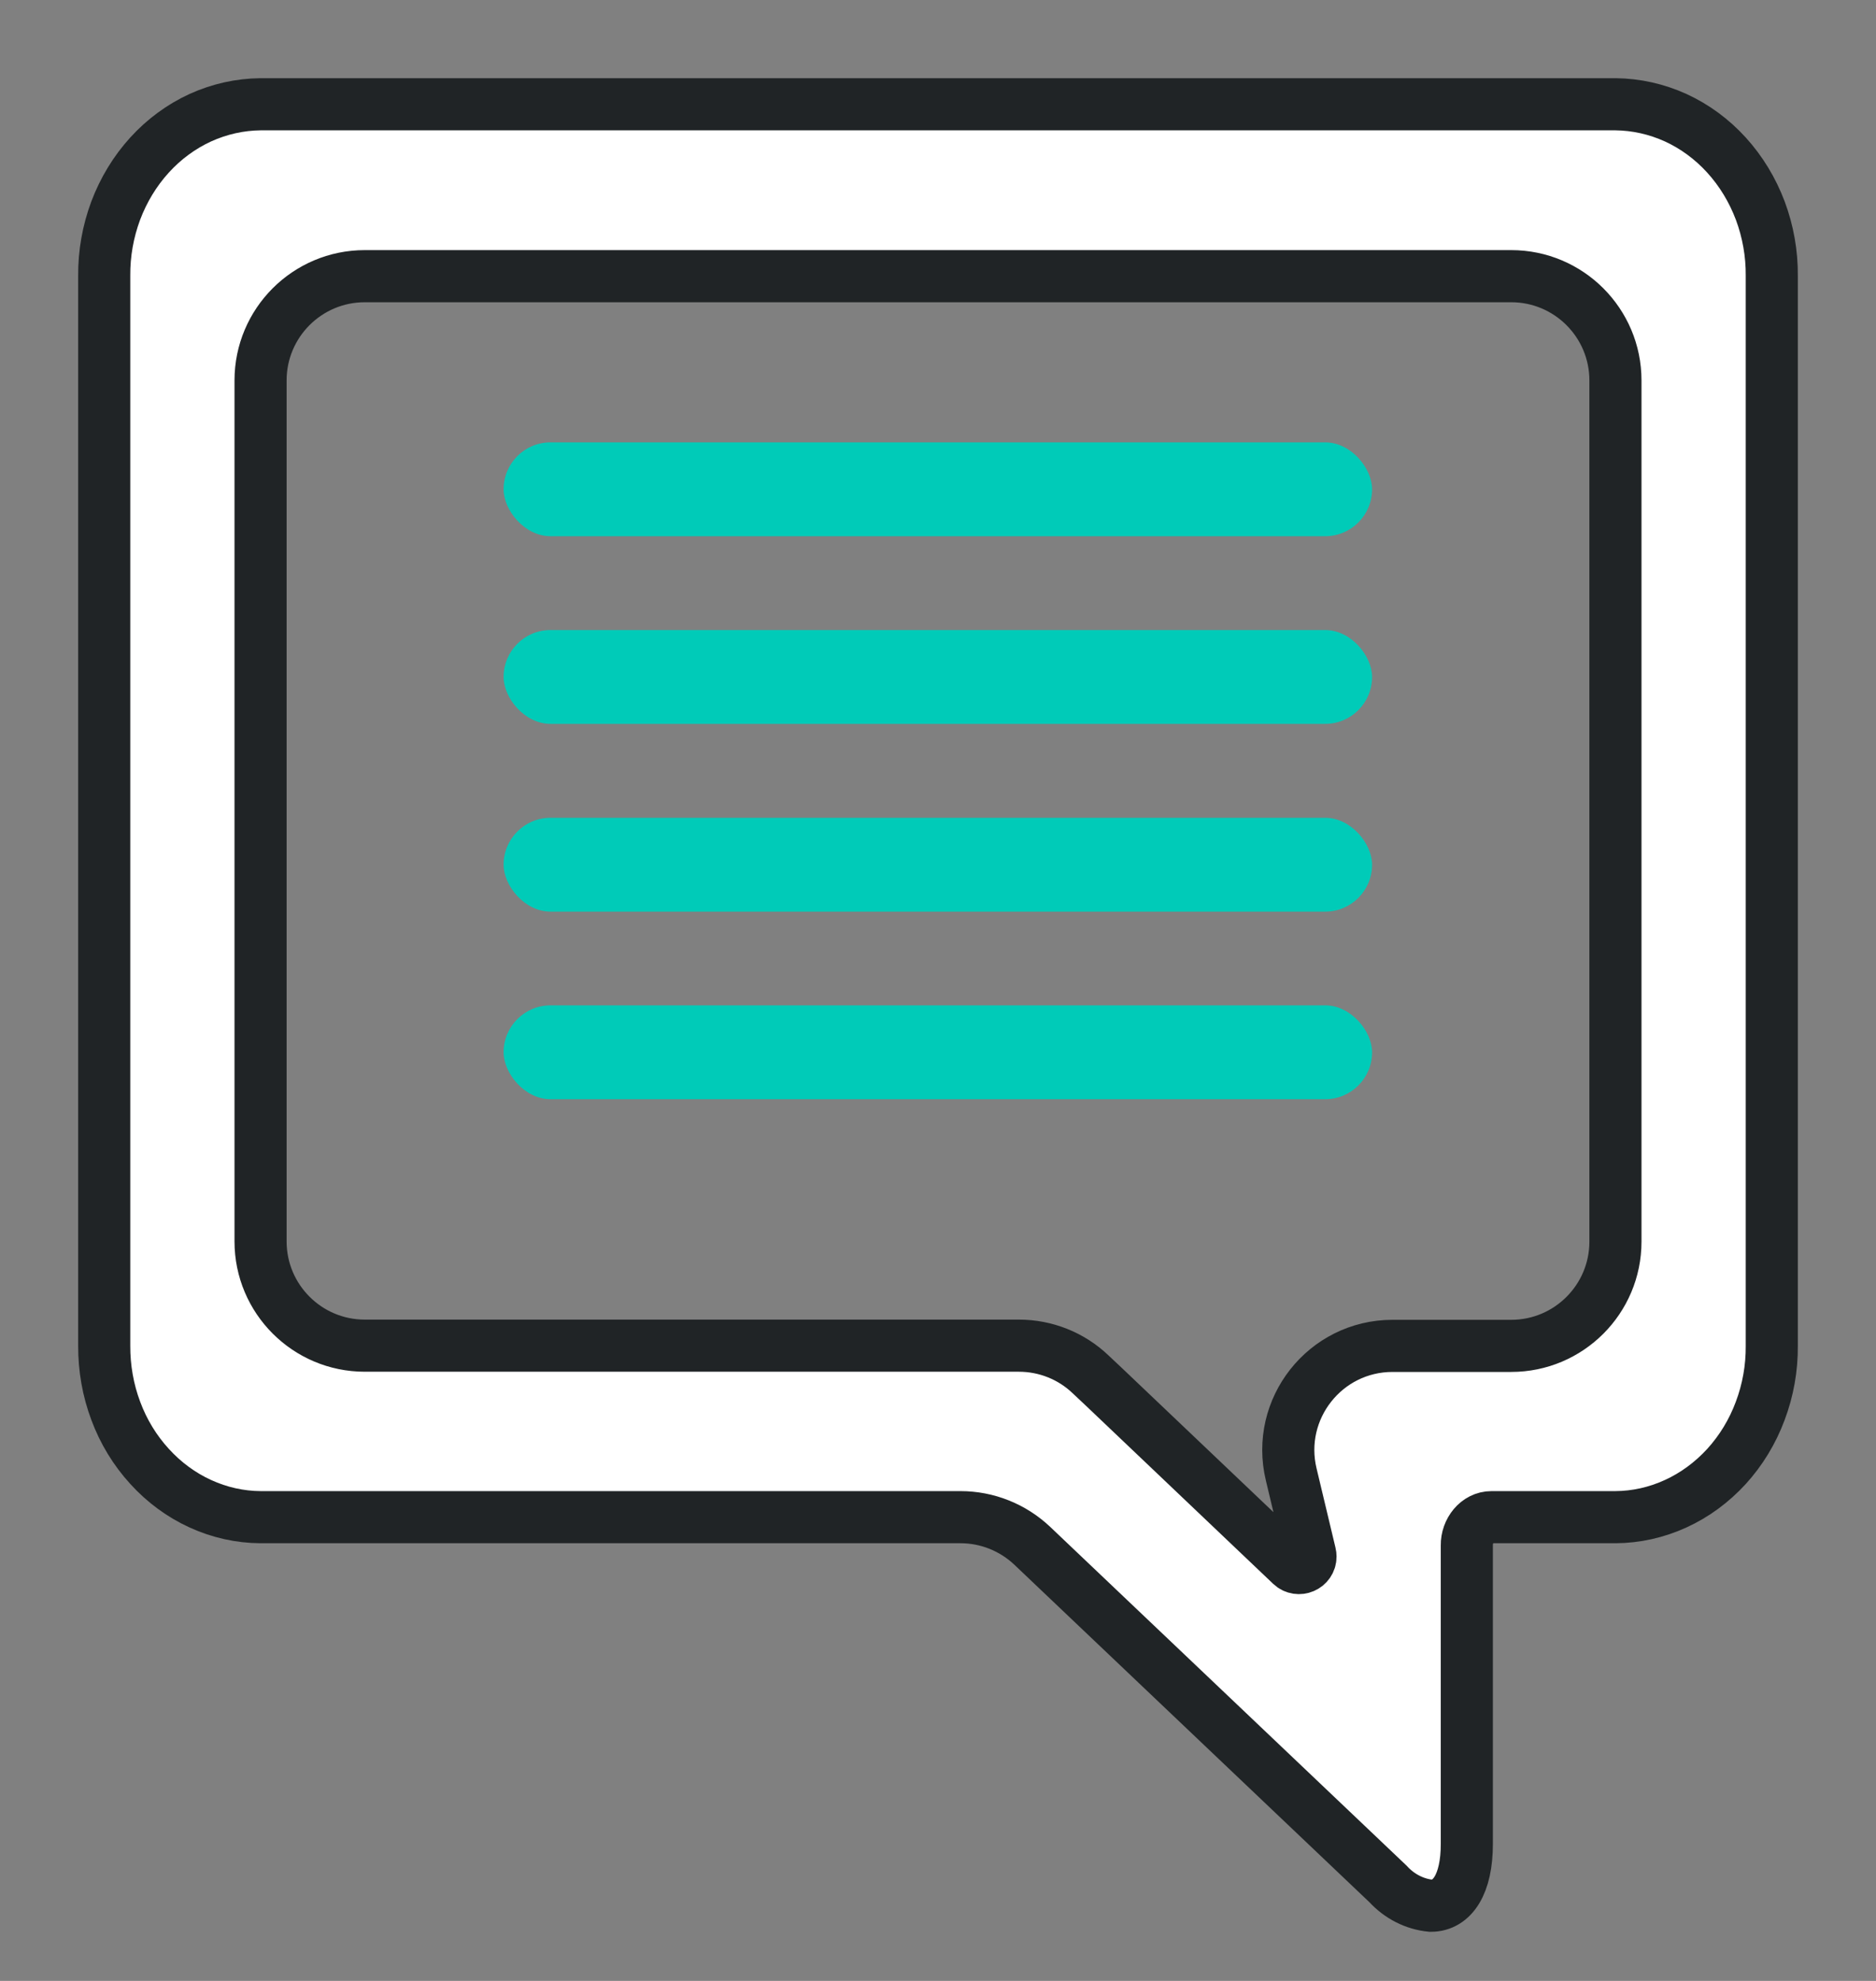 <svg width="18" height="19" viewBox="0 0 18 19" fill="none" xmlns="http://www.w3.org/2000/svg">
<rect x="0" y="0" width="18" height="19" fill="#808080" stroke="none"/>
<path d="M13.318 18.07L9.905 14.827C9.719 14.651 9.473 14.552 9.216 14.552H2.5C2.302 14.551 2.105 14.507 1.922 14.423C1.74 14.34 1.574 14.218 1.435 14.065C1.295 13.912 1.185 13.732 1.111 13.533C1.036 13.334 0.999 13.121 1 12.907V2.647C0.998 2.432 1.036 2.22 1.11 2.021C1.185 1.822 1.295 1.641 1.434 1.488C1.573 1.335 1.739 1.213 1.922 1.129C2.105 1.046 2.301 1.002 2.5 1H15.5C15.699 1.002 15.895 1.046 16.078 1.129C16.261 1.213 16.427 1.335 16.566 1.488C16.705 1.641 16.815 1.822 16.89 2.021C16.964 2.22 17.002 2.432 17 2.647V12.907C17.002 13.121 16.964 13.334 16.889 13.533C16.815 13.732 16.705 13.912 16.566 14.065C16.426 14.218 16.26 14.34 16.078 14.423C15.895 14.507 15.698 14.551 15.5 14.552H14.311C14.173 14.552 14.072 14.684 14.074 14.822V17.687C14.074 18.07 13.937 18.279 13.729 18.279C13.574 18.264 13.428 18.19 13.318 18.07ZM2.5 11.907C2.5 12.459 2.948 12.907 3.5 12.907H9.776C10.032 12.907 10.279 13.005 10.464 13.182L10.598 13.308L12.388 15.01C12.458 15.076 12.574 15.027 12.574 14.93C12.574 14.921 12.573 14.912 12.571 14.904L12.389 14.142C12.238 13.513 12.715 12.909 13.361 12.909H14.5C15.052 12.909 15.5 12.461 15.5 11.909V3.649C15.5 3.097 15.052 2.649 14.5 2.649H3.5C2.948 2.649 2.5 3.097 2.5 3.649V11.907Z" fill="white" stroke="#202426" stroke-width="0.5"/>
<rect x="4.832" y="4.243" width="8.333" height="0.9" rx="0.45" fill="#00CBB8"/>
<rect x="4.832" y="6.043" width="8.333" height="0.9" rx="0.45" fill="#00CBB8"/>
<rect x="4.832" y="7.844" width="8.333" height="0.9" rx="0.45" fill="#00CBB8"/>
<rect x="4.832" y="9.643" width="8.333" height="0.9" rx="0.45" fill="#00CBB8"/>
</svg>
